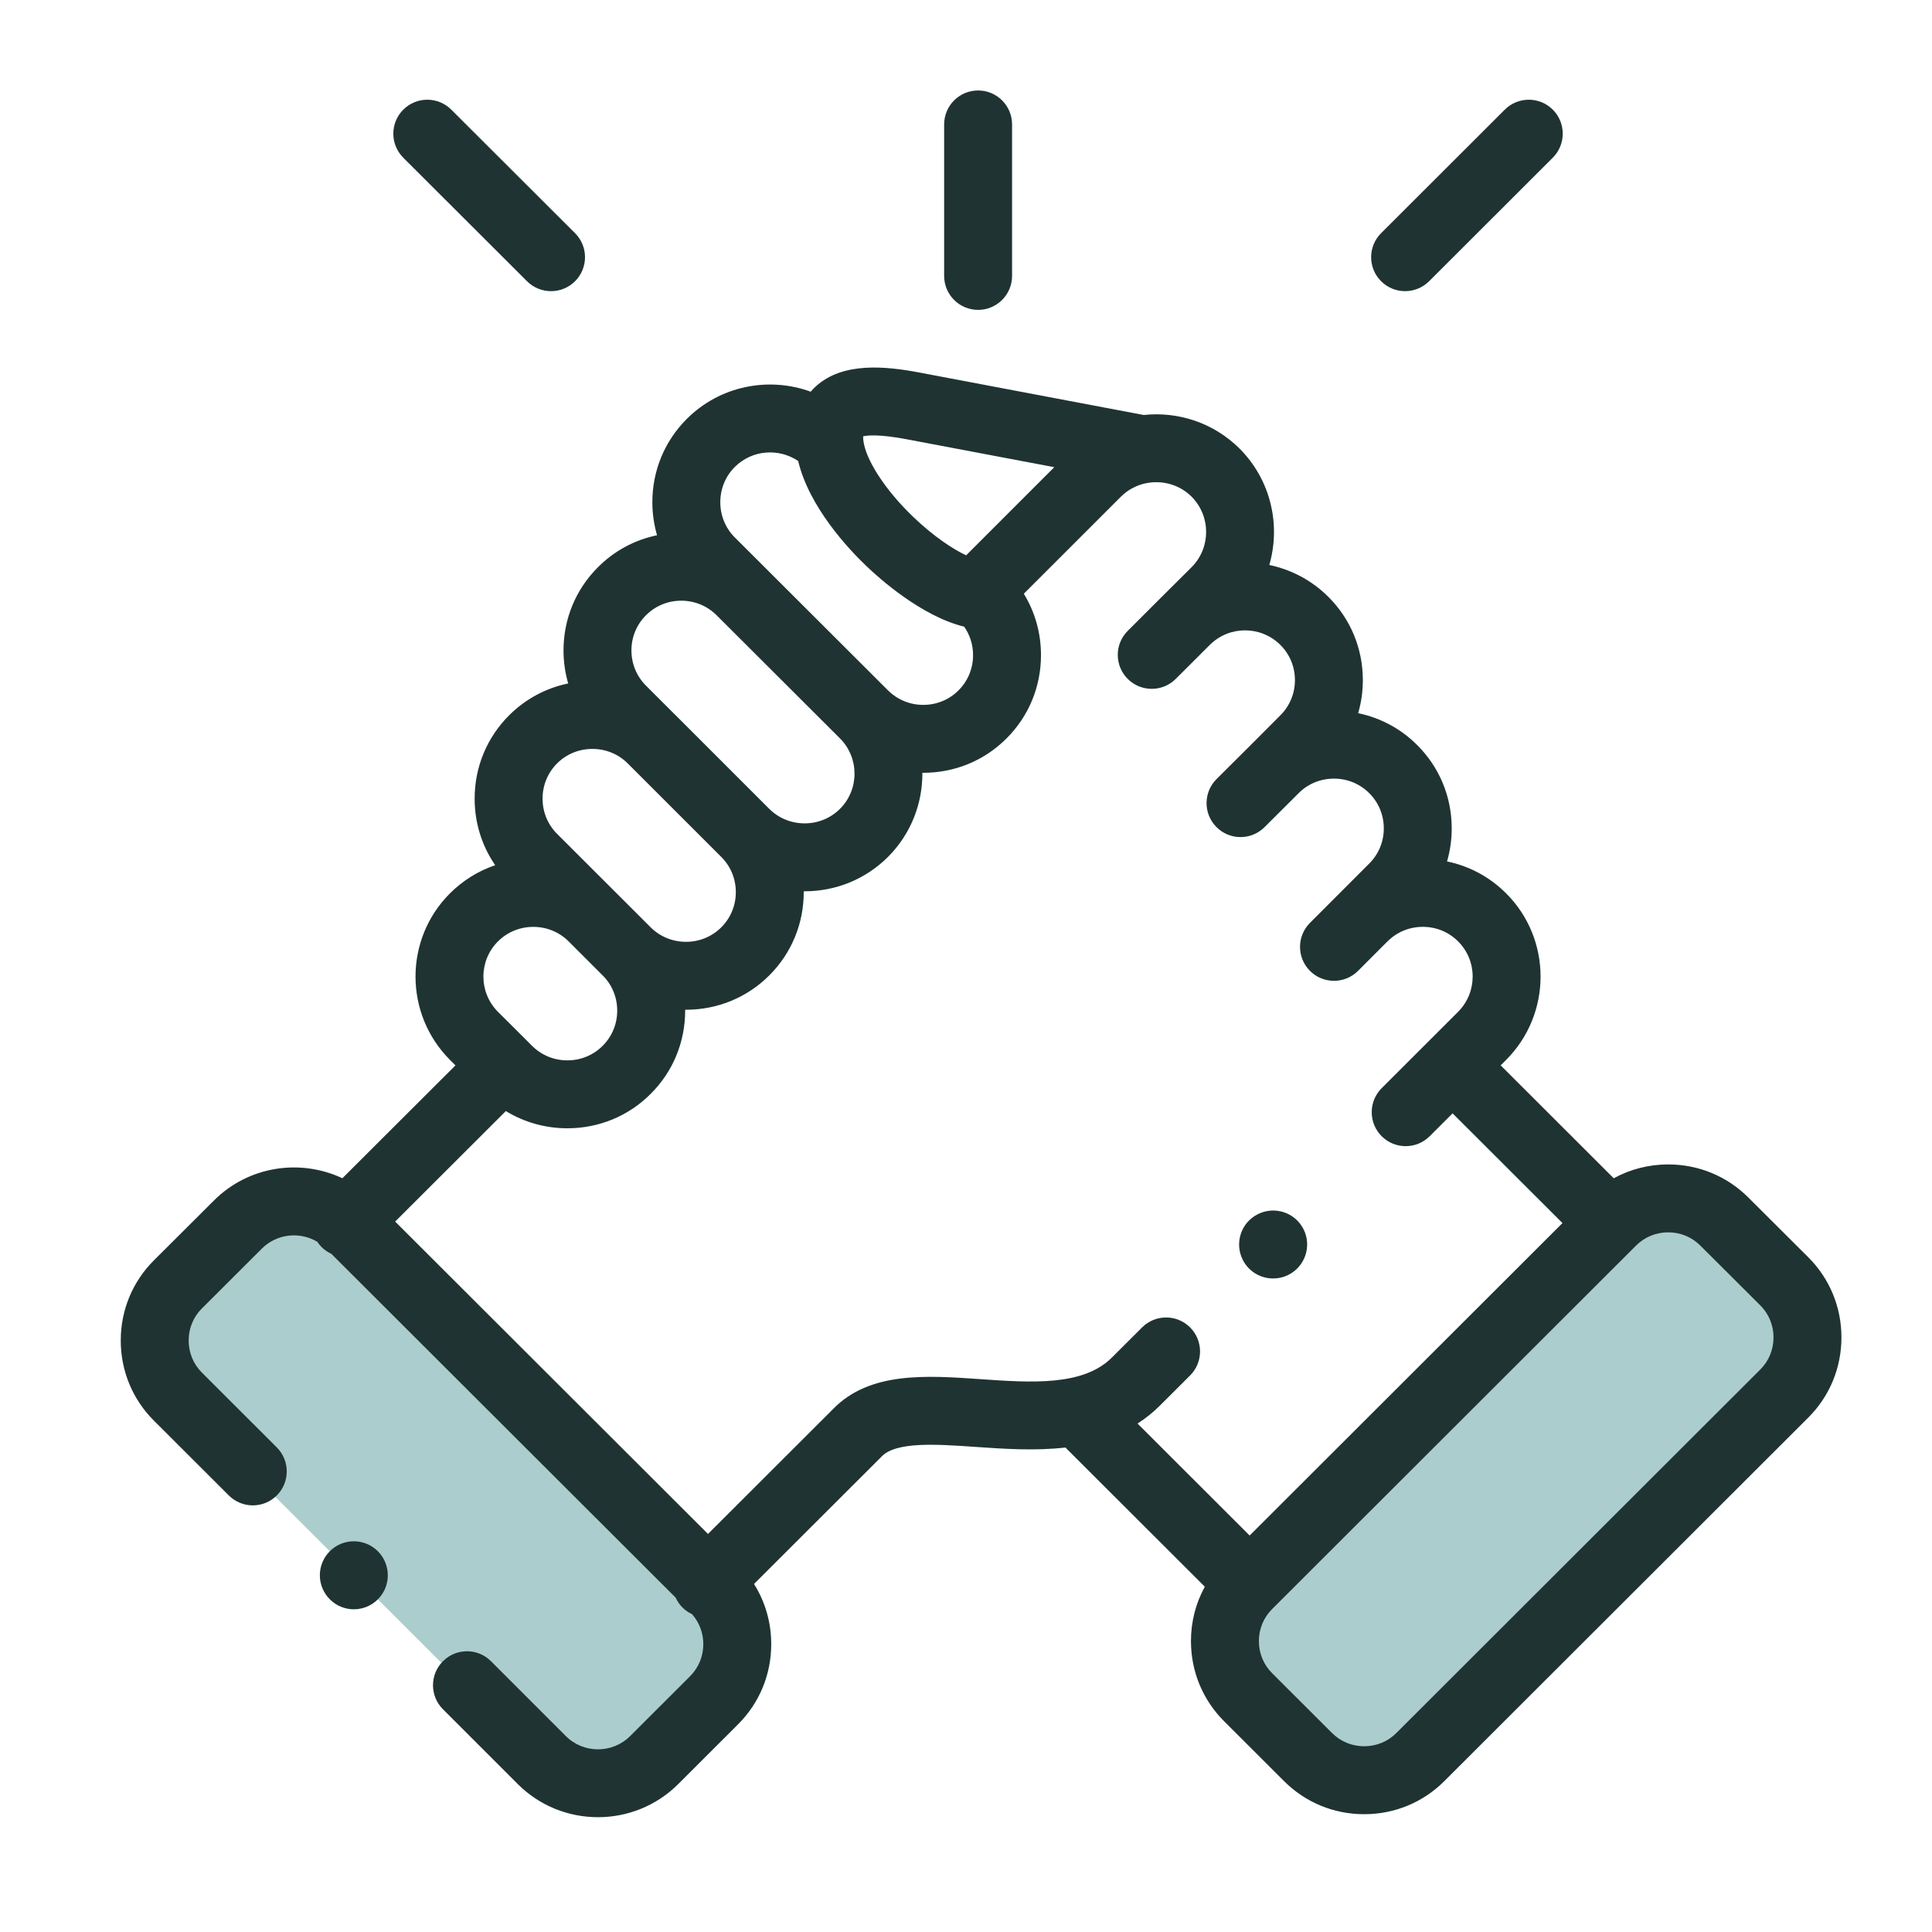 <svg width="64" height="64" viewBox="0 0 64 64" fill="none" xmlns="http://www.w3.org/2000/svg">
<path fill-rule="evenodd" clip-rule="evenodd" d="M47.049 58.206L59.108 46.161C60.131 45.14 60.131 43.467 59.108 42.446L57.12 40.463C56.097 39.442 54.426 39.442 53.403 40.463L53.349 40.514L41.395 52.454L41.344 52.508C40.322 53.529 40.322 55.199 41.344 56.22L43.332 58.206C43.535 58.408 43.766 58.573 44.013 58.696H46.368C46.615 58.573 46.843 58.408 47.049 58.206Z" fill="#ACCDCD"/>
<path fill-rule="evenodd" clip-rule="evenodd" d="M18.433 58.697H20.788C21.035 58.573 21.263 58.409 21.469 58.206L23.457 56.221C24.48 55.199 24.48 53.53 23.457 52.508L23.404 52.455L11.449 40.515L11.398 40.464C10.376 39.443 8.701 39.443 7.678 40.464L5.693 42.447C4.671 43.468 4.671 45.141 5.693 46.162L17.749 58.207C17.955 58.409 18.186 58.573 18.433 58.697Z" fill="#ACCDCD"/>
<path d="M32.401 10.265C33.022 10.265 33.526 9.761 33.526 9.14V4.122C33.526 3.5 33.022 2.997 32.401 2.997C31.78 2.997 31.276 3.5 31.276 4.122V9.14C31.276 9.761 31.78 10.265 32.401 10.265Z" fill="#1F3332"/>
<path d="M59.903 41.65L57.915 39.668C57.208 38.962 56.266 38.573 55.261 38.573C54.619 38.573 54.003 38.733 53.457 39.032L49.711 35.291L49.894 35.109C51.413 33.586 51.413 31.112 49.894 29.595C49.351 29.051 48.673 28.688 47.935 28.536C48.037 28.185 48.09 27.817 48.09 27.441C48.09 26.396 47.684 25.416 46.949 24.684C46.407 24.14 45.729 23.778 44.991 23.625C45.093 23.274 45.146 22.907 45.146 22.53C45.146 21.485 44.74 20.505 44.004 19.772C43.448 19.217 42.765 18.866 42.047 18.716C42.431 17.392 42.103 15.903 41.062 14.86C40.195 13.997 39.019 13.626 37.886 13.747L30.463 12.342C29.332 12.127 27.918 11.985 27.026 12.799C26.97 12.85 26.912 12.909 26.855 12.975C25.472 12.471 23.858 12.771 22.75 13.878C22.015 14.612 21.61 15.591 21.61 16.636C21.61 17.012 21.664 17.38 21.765 17.731C21.028 17.883 20.351 18.245 19.81 18.788C19.074 19.521 18.668 20.499 18.667 21.543C18.667 21.92 18.72 22.289 18.822 22.64C18.084 22.793 17.407 23.154 16.865 23.696C16.128 24.432 15.723 25.412 15.723 26.456C15.723 27.256 15.961 28.017 16.404 28.661C15.845 28.85 15.334 29.166 14.905 29.594C13.385 31.112 13.384 33.586 14.906 35.111L15.088 35.292L11.342 39.031C9.95 38.376 8.235 38.621 7.086 39.769L5.097 41.752C4.39 42.458 4 43.401 4 44.406C4 45.41 4.39 46.353 5.097 47.059L7.579 49.538C8.019 49.978 8.731 49.977 9.17 49.538C9.609 49.098 9.609 48.386 9.169 47.947L6.687 45.468C6.405 45.186 6.25 44.809 6.25 44.406C6.25 44.002 6.405 43.625 6.687 43.345L8.675 41.361C9.172 40.865 9.933 40.791 10.511 41.136C10.551 41.197 10.598 41.256 10.652 41.309C10.748 41.406 10.858 41.48 10.975 41.534L22.381 52.923C22.435 53.041 22.51 53.153 22.607 53.25C22.701 53.344 22.809 53.417 22.924 53.471C23.165 53.744 23.298 54.092 23.298 54.464C23.298 54.867 23.143 55.244 22.861 55.526L20.874 57.51C20.287 58.095 19.332 58.095 18.747 57.512L16.265 55.03C15.825 54.59 15.113 54.59 14.674 55.03C14.234 55.469 14.234 56.181 14.673 56.621L17.157 59.105C17.889 59.833 18.849 60.197 19.809 60.197C20.77 60.197 21.731 59.832 22.463 59.104L24.451 57.118C25.159 56.411 25.548 55.469 25.548 54.464C25.548 53.747 25.349 53.062 24.978 52.471L29.194 48.261C29.198 48.256 29.203 48.252 29.207 48.247C29.69 47.748 31.034 47.841 32.334 47.932C33.258 47.996 34.288 48.067 35.294 47.951L39.911 52.562C39.611 53.108 39.452 53.723 39.452 54.364C39.452 55.368 39.841 56.31 40.549 57.017L42.537 59.003C43.244 59.709 44.186 60.098 45.191 60.098C46.195 60.098 47.137 59.709 47.844 59.003L59.903 46.958C60.61 46.252 61 45.309 61 44.304C61 43.3 60.611 42.357 59.903 41.65ZM30.045 14.553L34.925 15.476L32.004 18.397C31.552 18.18 30.933 17.774 30.253 17.124C29.323 16.235 28.658 15.207 28.597 14.567C28.597 14.566 28.597 14.566 28.597 14.566C28.597 14.566 28.597 14.566 28.597 14.565C28.593 14.519 28.592 14.483 28.592 14.454C28.739 14.419 29.13 14.379 30.045 14.553ZM24.34 15.47C24.91 14.9 25.796 14.835 26.44 15.271C26.805 16.801 28.11 18.188 28.698 18.75C29.133 19.167 30.53 20.415 31.939 20.759C32.13 21.032 32.234 21.358 32.234 21.702C32.234 22.145 32.063 22.559 31.753 22.869C31.443 23.179 31.029 23.35 30.585 23.35C30.141 23.35 29.726 23.179 29.415 22.867L29.415 22.867L29.414 22.867L24.34 17.802C24.031 17.493 23.861 17.079 23.861 16.636C23.861 16.193 24.031 15.779 24.34 15.47ZM21.4 20.38C21.71 20.07 22.124 19.899 22.567 19.899C23.011 19.899 23.427 20.07 23.738 20.381L27.824 24.459C28.468 25.103 28.468 26.152 27.826 26.794C27.515 27.104 27.099 27.275 26.654 27.275C26.21 27.275 25.794 27.104 25.484 26.795L25.483 26.795L22.384 23.696C22.379 23.691 22.374 23.687 22.369 23.682L21.399 22.713C21.088 22.402 20.917 21.987 20.917 21.544C20.918 21.103 21.088 20.69 21.4 20.38ZM18.455 25.288C18.765 24.979 19.18 24.809 19.624 24.809C20.065 24.809 20.477 24.977 20.785 25.28L23.894 28.388C24.204 28.697 24.375 29.111 24.375 29.553C24.375 29.995 24.204 30.409 23.893 30.719C23.583 31.028 23.169 31.199 22.725 31.199C22.281 31.199 21.864 31.028 21.554 30.719L20.427 29.593C20.427 29.593 20.427 29.593 20.427 29.593L18.455 27.623C18.144 27.313 17.973 26.898 17.973 26.456C17.973 26.014 18.144 25.599 18.455 25.288ZM16.495 31.186C16.806 30.875 17.222 30.704 17.666 30.704C18.11 30.704 18.526 30.875 18.837 31.185L19.965 32.313C20.275 32.621 20.446 33.035 20.446 33.478C20.446 33.92 20.275 34.334 19.963 34.645C19.653 34.955 19.239 35.126 18.795 35.126C18.351 35.126 17.936 34.955 17.624 34.643L17.483 34.502C17.481 34.5 17.48 34.498 17.478 34.496C17.476 34.494 17.474 34.492 17.471 34.49L16.496 33.519C15.853 32.874 15.852 31.828 16.495 31.186ZM39.424 43.973C38.985 43.533 38.272 43.533 37.833 43.972L36.832 44.971C35.881 45.922 34.157 45.803 32.49 45.687C30.68 45.561 28.809 45.431 27.598 46.675L23.453 50.814L13.09 40.466L16.757 36.805C17.364 37.177 18.063 37.376 18.795 37.376C19.84 37.376 20.821 36.971 21.553 36.237C22.291 35.503 22.697 34.523 22.697 33.477C22.697 33.468 22.696 33.458 22.696 33.448C22.706 33.449 22.715 33.449 22.725 33.449C23.769 33.449 24.749 33.045 25.482 32.313C26.219 31.578 26.625 30.598 26.625 29.553C26.625 29.544 26.625 29.534 26.625 29.524C26.635 29.524 26.645 29.525 26.654 29.525C27.698 29.525 28.678 29.121 29.417 28.386C30.183 27.618 30.562 26.608 30.555 25.599C30.565 25.599 30.575 25.6 30.585 25.6C31.631 25.6 32.611 25.195 33.344 24.46C34.079 23.726 34.484 22.746 34.484 21.702C34.484 20.971 34.286 20.273 33.915 19.668L37.13 16.455C37.369 16.216 37.665 16.066 37.974 16.005C38.008 16.001 38.041 15.996 38.074 15.989C38.57 15.921 39.092 16.074 39.472 16.452C40.115 17.097 40.115 18.145 39.474 18.788L38.495 19.762C38.492 19.766 38.488 19.769 38.485 19.772L37.358 20.898C36.918 21.337 36.917 22.049 37.357 22.489C37.796 22.928 38.508 22.929 38.948 22.49L39.931 21.508C39.931 21.508 39.931 21.508 39.931 21.508L40.08 21.36C40.725 20.72 41.77 20.722 42.415 21.365C42.725 21.674 42.896 22.088 42.896 22.53C42.896 22.972 42.725 23.386 42.412 23.697L41.428 24.684C41.428 24.684 41.428 24.684 41.428 24.684L40.3 25.807C39.86 26.246 39.858 26.958 40.297 27.398C40.735 27.839 41.448 27.84 41.888 27.402L43.02 26.274C43.33 25.963 43.745 25.793 44.189 25.793C44.633 25.793 45.047 25.963 45.359 26.276C45.669 26.585 45.84 26.998 45.84 27.441C45.84 27.883 45.669 28.297 45.357 28.607L43.395 30.571C42.955 31.011 42.955 31.723 43.395 32.162C43.614 32.382 43.902 32.491 44.19 32.491C44.478 32.491 44.766 32.382 44.986 32.162L45.948 31.199C45.953 31.194 45.959 31.19 45.965 31.184C46.274 30.874 46.689 30.703 47.133 30.703C47.577 30.703 47.992 30.874 48.302 31.185C48.945 31.827 48.944 32.874 48.302 33.517L47.324 34.494C47.324 34.495 47.324 34.495 47.323 34.495C47.323 34.496 47.322 34.496 47.322 34.496L45.77 36.047C45.33 36.486 45.33 37.199 45.769 37.638C45.988 37.858 46.277 37.968 46.565 37.968C46.853 37.968 47.14 37.858 47.36 37.639L48.119 36.881L51.759 40.516L41.396 50.866L37.683 47.157C37.942 46.991 38.19 46.795 38.422 46.563L39.423 45.564C39.863 45.125 39.863 44.412 39.424 43.973ZM58.313 45.366L46.254 57.41C45.972 57.692 45.594 57.847 45.191 57.847C44.787 57.847 44.41 57.692 44.127 57.41L42.139 55.425C41.857 55.143 41.702 54.767 41.702 54.364C41.702 53.962 41.857 53.586 42.139 53.304L54.198 41.26C54.48 40.978 54.858 40.823 55.262 40.823C55.665 40.823 56.043 40.978 56.325 41.261L58.313 43.243C58.595 43.524 58.75 43.901 58.75 44.304C58.75 44.708 58.595 45.085 58.313 45.366Z" fill="#1F3332"/>
<path d="M17.459 9.317C17.679 9.536 17.967 9.645 18.254 9.645C18.543 9.645 18.831 9.535 19.051 9.315C19.489 8.875 19.489 8.163 19.049 7.724L14.949 3.632C14.509 3.193 13.797 3.194 13.358 3.634C12.919 4.073 12.92 4.786 13.36 5.225L17.459 9.317Z" fill="#1F3332"/>
<path d="M46.546 9.645C46.834 9.645 47.121 9.535 47.341 9.316L51.438 5.224C51.877 4.785 51.878 4.073 51.439 3.633C51 3.194 50.287 3.193 49.848 3.632L45.751 7.724C45.311 8.163 45.311 8.876 45.75 9.315C45.97 9.535 46.258 9.645 46.546 9.645Z" fill="#1F3332"/>
<path d="M10.918 51.394C10.483 51.837 10.489 52.549 10.932 52.985L10.935 52.988C11.154 53.203 11.438 53.31 11.722 53.31C12.013 53.31 12.304 53.197 12.525 52.972C12.96 52.529 12.953 51.815 12.51 51.38C12.066 50.944 11.354 50.95 10.918 51.394Z" fill="#1F3332"/>
<path d="M42.175 42.351C42.346 42.351 42.52 42.312 42.683 42.23C43.237 41.95 43.46 41.274 43.181 40.719C42.901 40.164 42.224 39.941 41.669 40.221L41.663 40.224C41.108 40.504 40.889 41.179 41.168 41.734C41.366 42.126 41.763 42.351 42.175 42.351Z" fill="#1F3332"/>
</svg>
